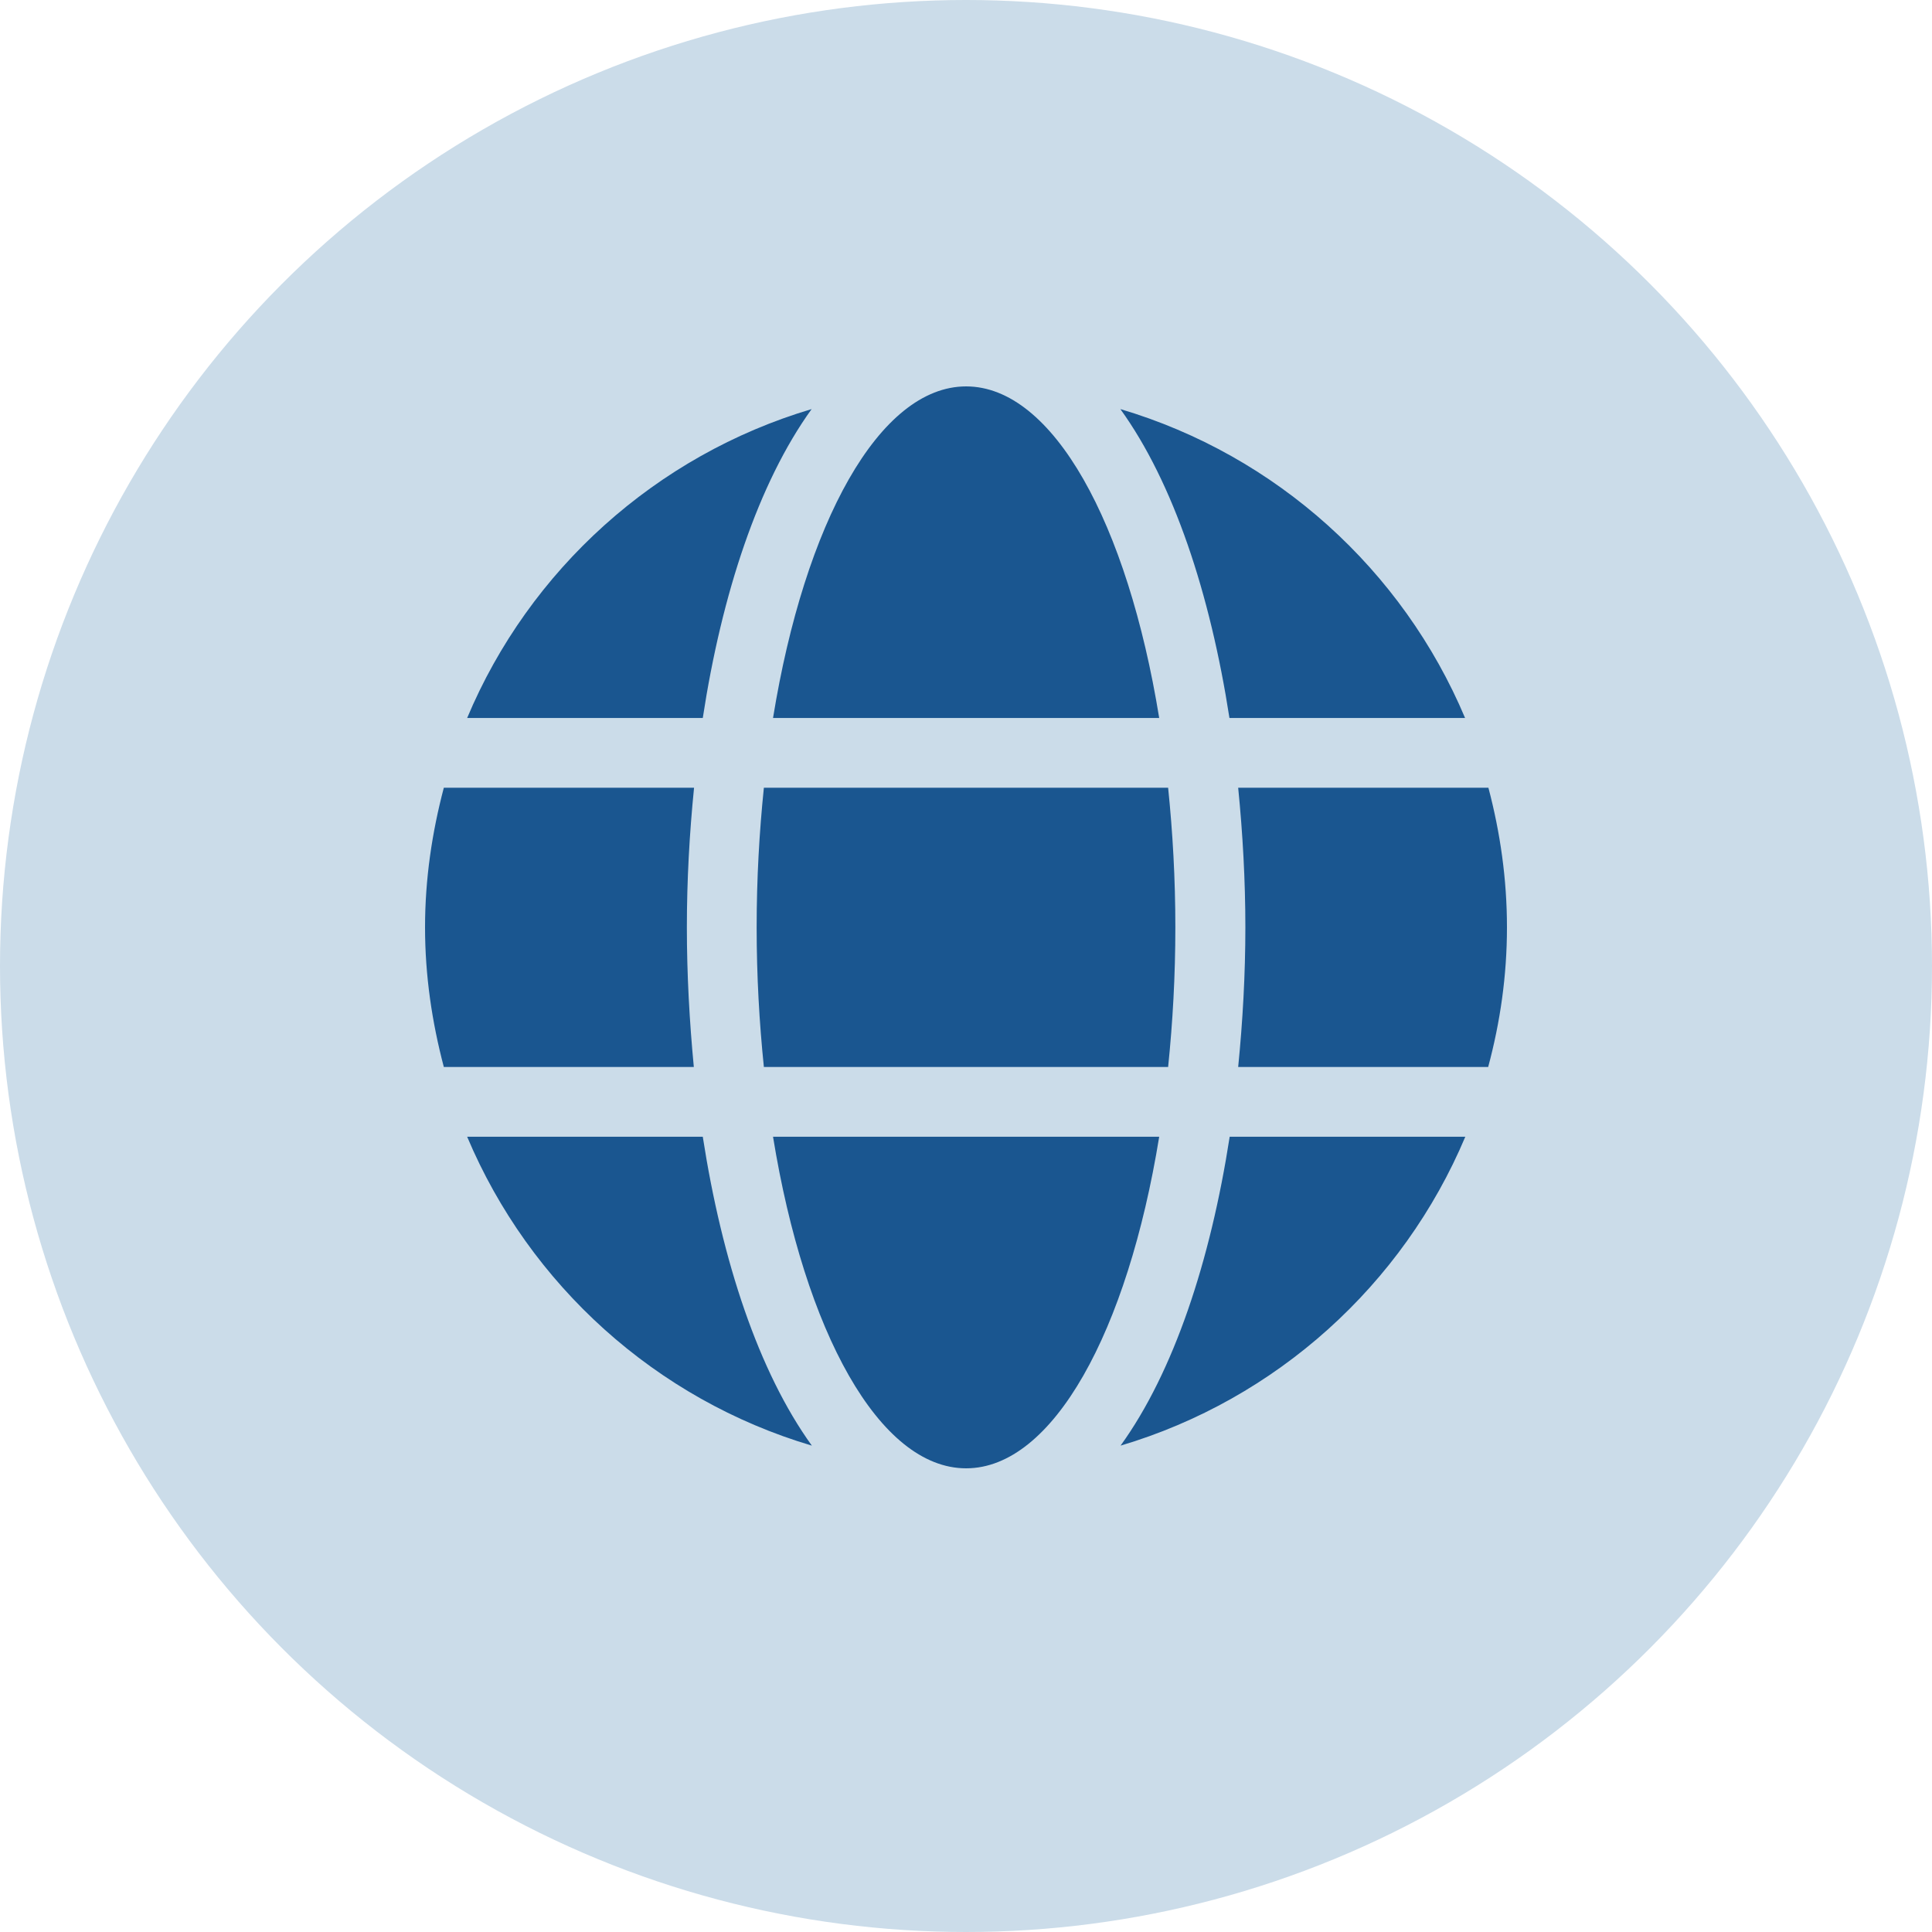 <?xml version="1.0" encoding="UTF-8"?>
<svg width="50px" height="50px" viewBox="0 0 50 50" version="1.1" xmlns="http://www.w3.org/2000/svg" xmlns:xlink="http://www.w3.org/1999/xlink">
    <!-- Generator: Sketch 55.2 (78181) - https://sketchapp.com -->
    <title>multilanguage</title>
    <desc>Created with Sketch.</desc>
    <g id="Icons" stroke="none" stroke-width="1" fill="none" fill-rule="evenodd">
        <g id="multilanguage" fill-rule="nonzero">
            <circle id="Oval-2" fill="#CBDCE9" cx="25" cy="25" r="25"></circle>
            <g id="globe-solid" transform="translate(11, 10)" fill="#1A5690">
                <path d="M19,8.581 C18.181,3.54 16.25,0 14.003,0 C11.756,0 9.825,3.54 9.006,8.581 L19,8.581 Z M8.582,14 C8.582,15.253 8.65,16.456 8.769,17.613 L19.231,17.613 C19.35,16.456 19.418,15.253 19.418,14 C19.418,12.747 19.35,11.544 19.231,10.387 L8.769,10.387 C8.65,11.544 8.582,12.747 8.582,14 Z M26.916,8.581 C25.301,4.748 22.032,1.784 17.995,0.587 C19.372,2.495 20.321,5.369 20.818,8.581 L26.916,8.581 Z M10.005,0.587 C5.974,1.784 2.699,4.748 1.09,8.581 L7.188,8.581 C7.679,5.369 8.628,2.495 10.005,0.587 Z M27.52,10.387 L21.044,10.387 C21.162,11.573 21.23,12.786 21.23,14 C21.23,15.214 21.162,16.427 21.044,17.613 L27.514,17.613 C27.825,16.456 28,15.253 28,14 C28,12.747 27.825,11.544 27.52,10.387 Z M6.776,14 C6.776,12.786 6.843,11.573 6.962,10.387 L0.486,10.387 C0.181,11.544 0,12.747 0,14 C0,15.253 0.181,16.456 0.486,17.613 L6.956,17.613 C6.843,16.427 6.776,15.214 6.776,14 Z M9.006,19.419 C9.825,24.46 11.756,28 14.003,28 C16.25,28 18.181,24.46 19,19.419 L9.006,19.419 Z M18,27.413 C22.032,26.216 25.307,23.252 26.922,19.419 L20.824,19.419 C20.327,22.631 19.378,25.505 18,27.413 Z M1.09,19.419 C2.705,23.252 5.974,26.216 10.011,27.413 C8.633,25.505 7.685,22.631 7.188,19.419 L1.09,19.419 Z" id="Shape"></path>
            </g>
        </g>
    </g>
</svg>